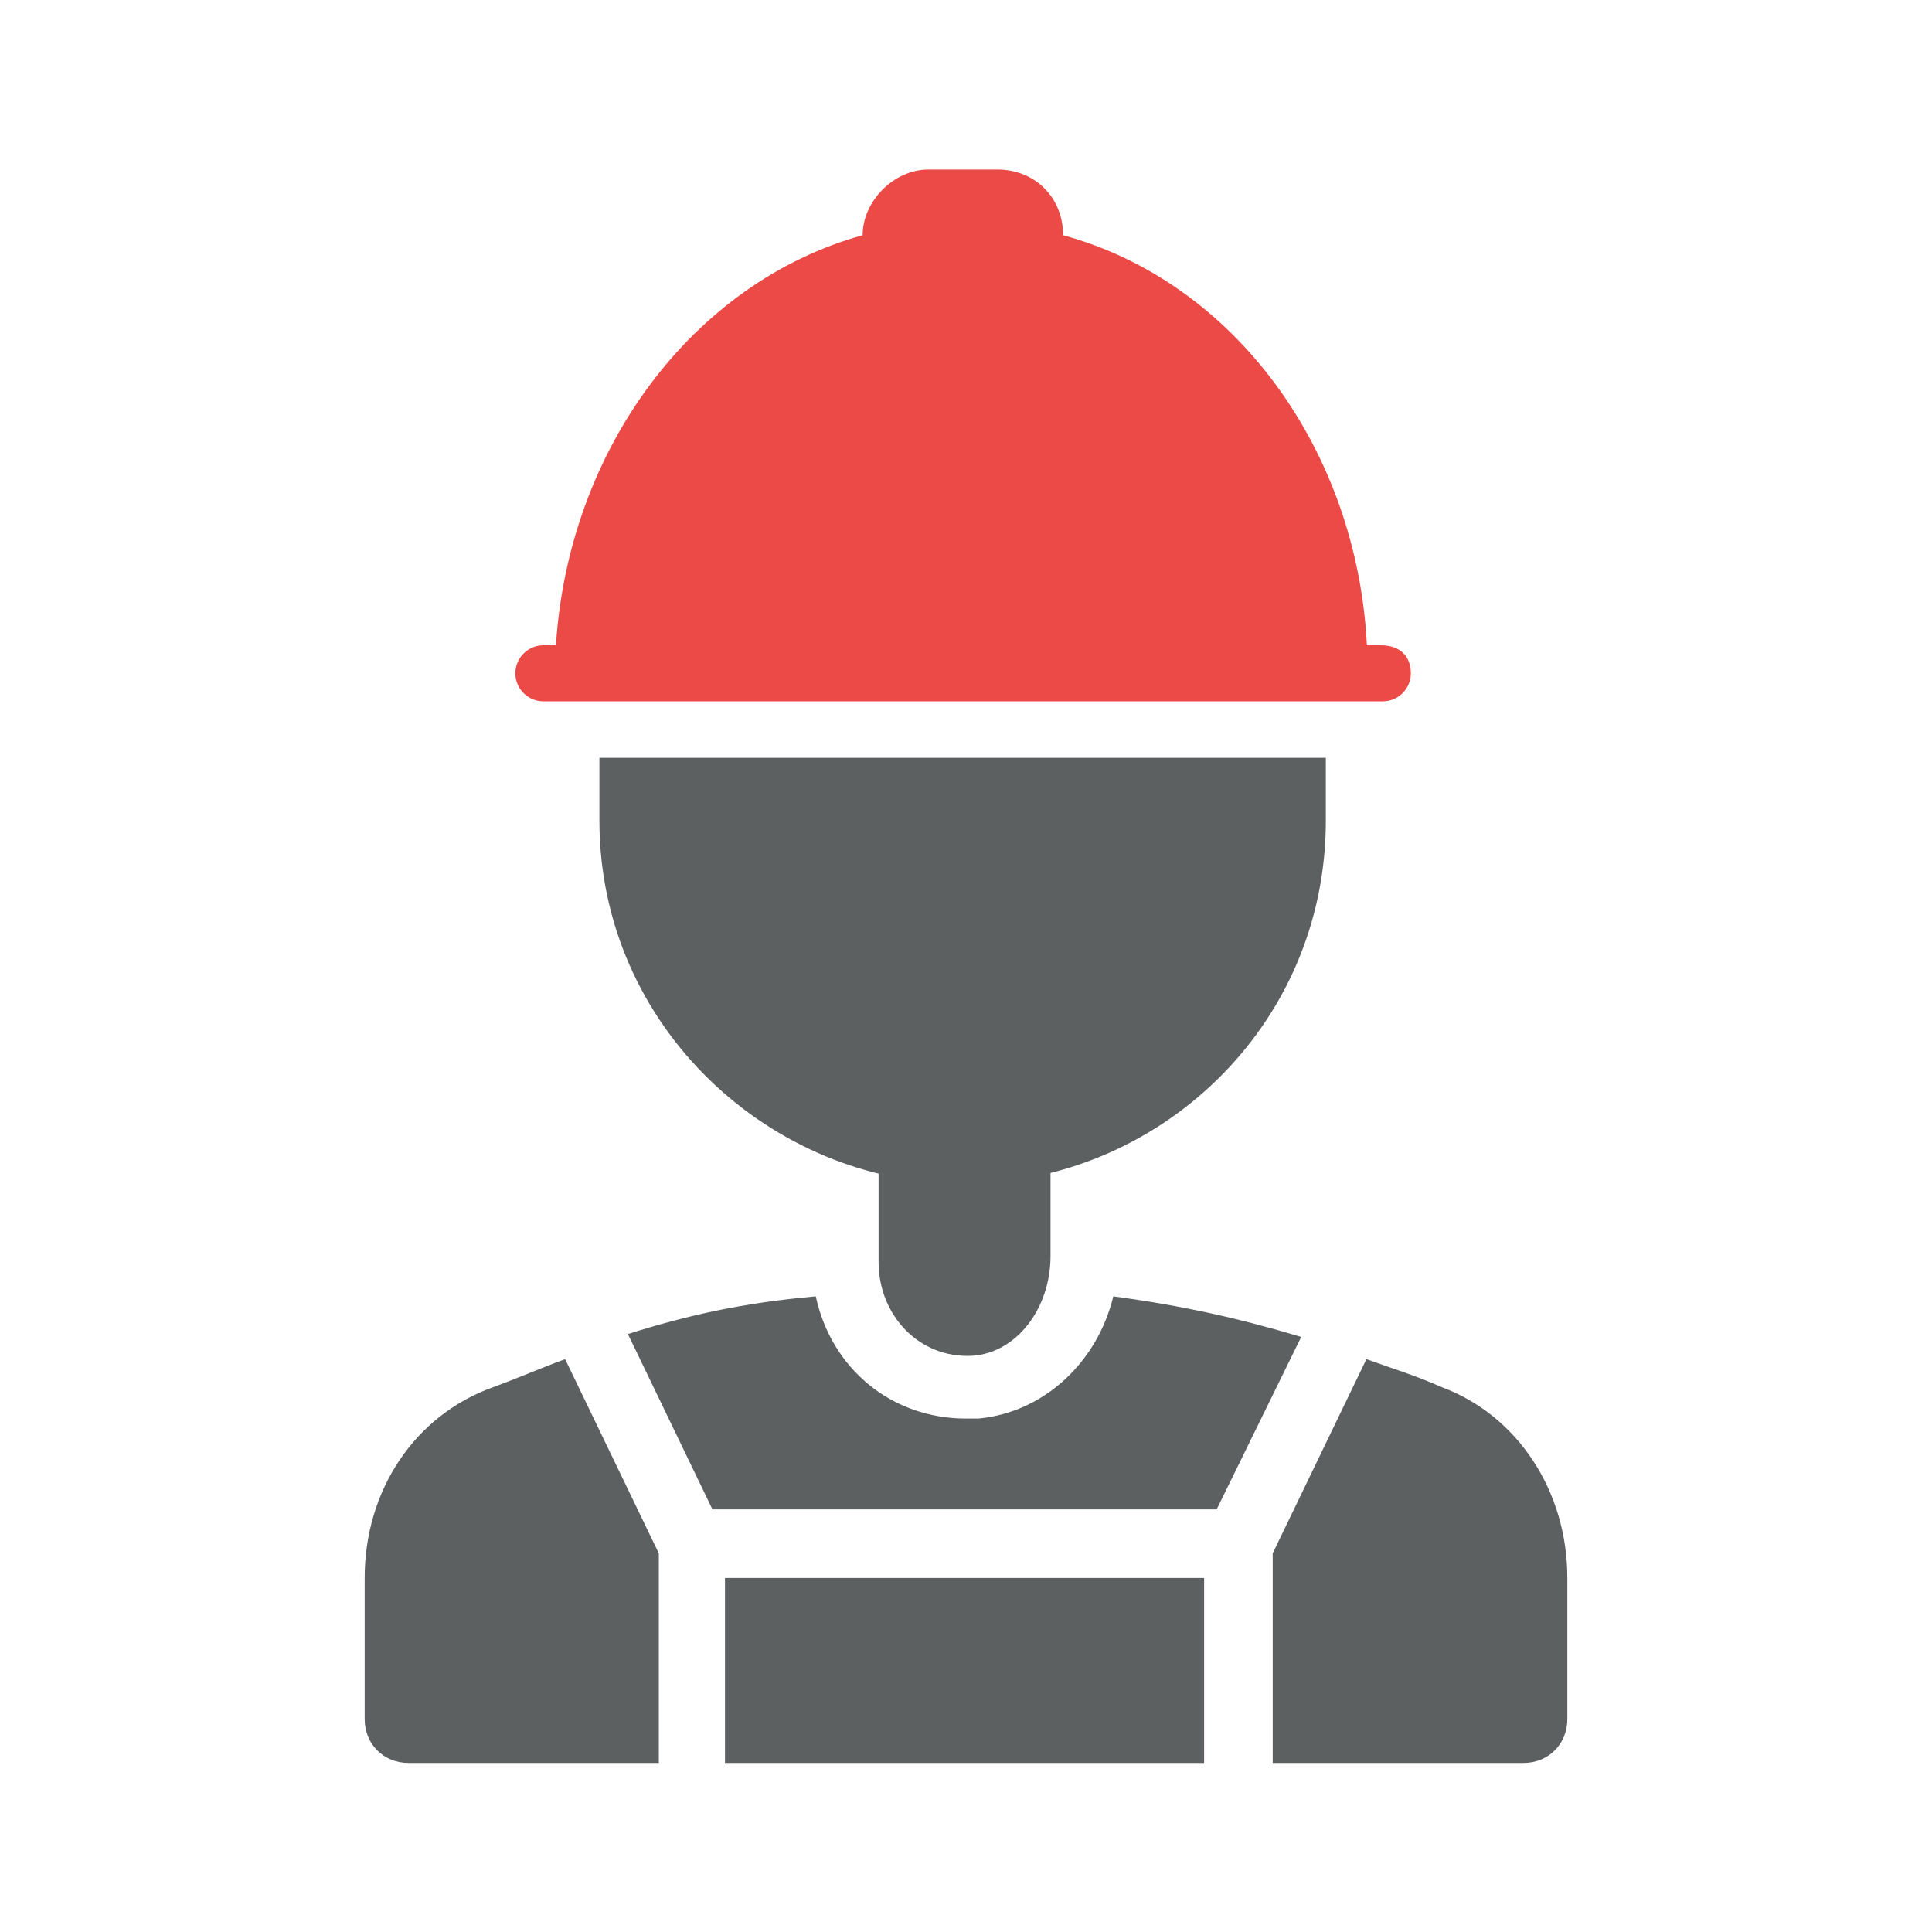 <?xml version="1.0" encoding="utf-8"?>
<!-- Generator: Adobe Illustrator 26.0.2, SVG Export Plug-In . SVG Version: 6.00 Build 0)  -->
<svg version="1.1" id="Calque_1" xmlns="http://www.w3.org/2000/svg" xmlns:xlink="http://www.w3.org/1999/xlink" x="0px" y="0px"
	 viewBox="0 0 40 40" style="enable-background:new 0 0 40 40;" xml:space="preserve">
<style type="text/css">
	.st0{fill:#5D6061;}
	.st1{fill:#EF8A1D;}
	.st2{fill:#EC4A47;}
	.st3{fill:#FFFFFF;}
	.st4{fill:none;stroke:#FFFFFF;stroke-miterlimit:10;}
</style>
<path class="st2" d="M29.21,13.94c0,0.32-0.26,0.58-0.58,0.58H11.25c-0.32,0-0.58-0.26-0.58-0.58s0.26-0.58,0.58-0.58h0.26
	c0.26-4.08,2.85-7.52,6.35-8.49c0-0.71,0.65-1.36,1.36-1.36h1.43c0.78,0,1.36,0.58,1.36,1.36c3.57,0.97,6.09,4.47,6.29,8.49h0.26
	C29.01,13.35,29.21,13.61,29.21,13.94L29.21,13.94z"/>
<path class="st0" d="M21.75,23.67V26c0,1.1-0.71,2.01-1.62,2.07c-1.1,0.06-1.94-0.84-1.94-1.94v-2.45"/>
<path class="st0" d="M15.01,32.67h9.92v3.83h-9.92V32.67z"/>
<path class="st0" d="M26.94,27.68l-1.75,3.57H14.75L13,27.62c1.23-0.39,2.4-0.65,3.89-0.78c0.32,1.49,1.56,2.53,3.11,2.53h0.26
	c1.36-0.13,2.46-1.17,2.79-2.53C24.47,27.03,25.64,27.29,26.94,27.68L26.94,27.68z"/>
<path class="st0" d="M12.41,15.69v1.3c0,4.28,3.57,7.52,7.52,7.52c4.02,0,7.52-3.24,7.52-7.52v-1.3H12.41z"/>
<path class="st0" d="M32.45,32.67v2.92c0,0.52-0.39,0.91-0.91,0.91h-5.19v-4.34l1.94-4.02c0.52,0.19,0.97,0.32,1.56,0.58
	C31.41,29.3,32.45,30.86,32.45,32.67L32.45,32.67z"/>
<path class="st0" d="M11.7,28.14l1.94,4.02v4.34H8.46c-0.52,0-0.91-0.39-0.91-0.91v-2.92c0-1.82,1.04-3.37,2.66-3.95
	C10.73,28.53,11.18,28.33,11.7,28.14L11.7,28.14z"/>
</svg>
